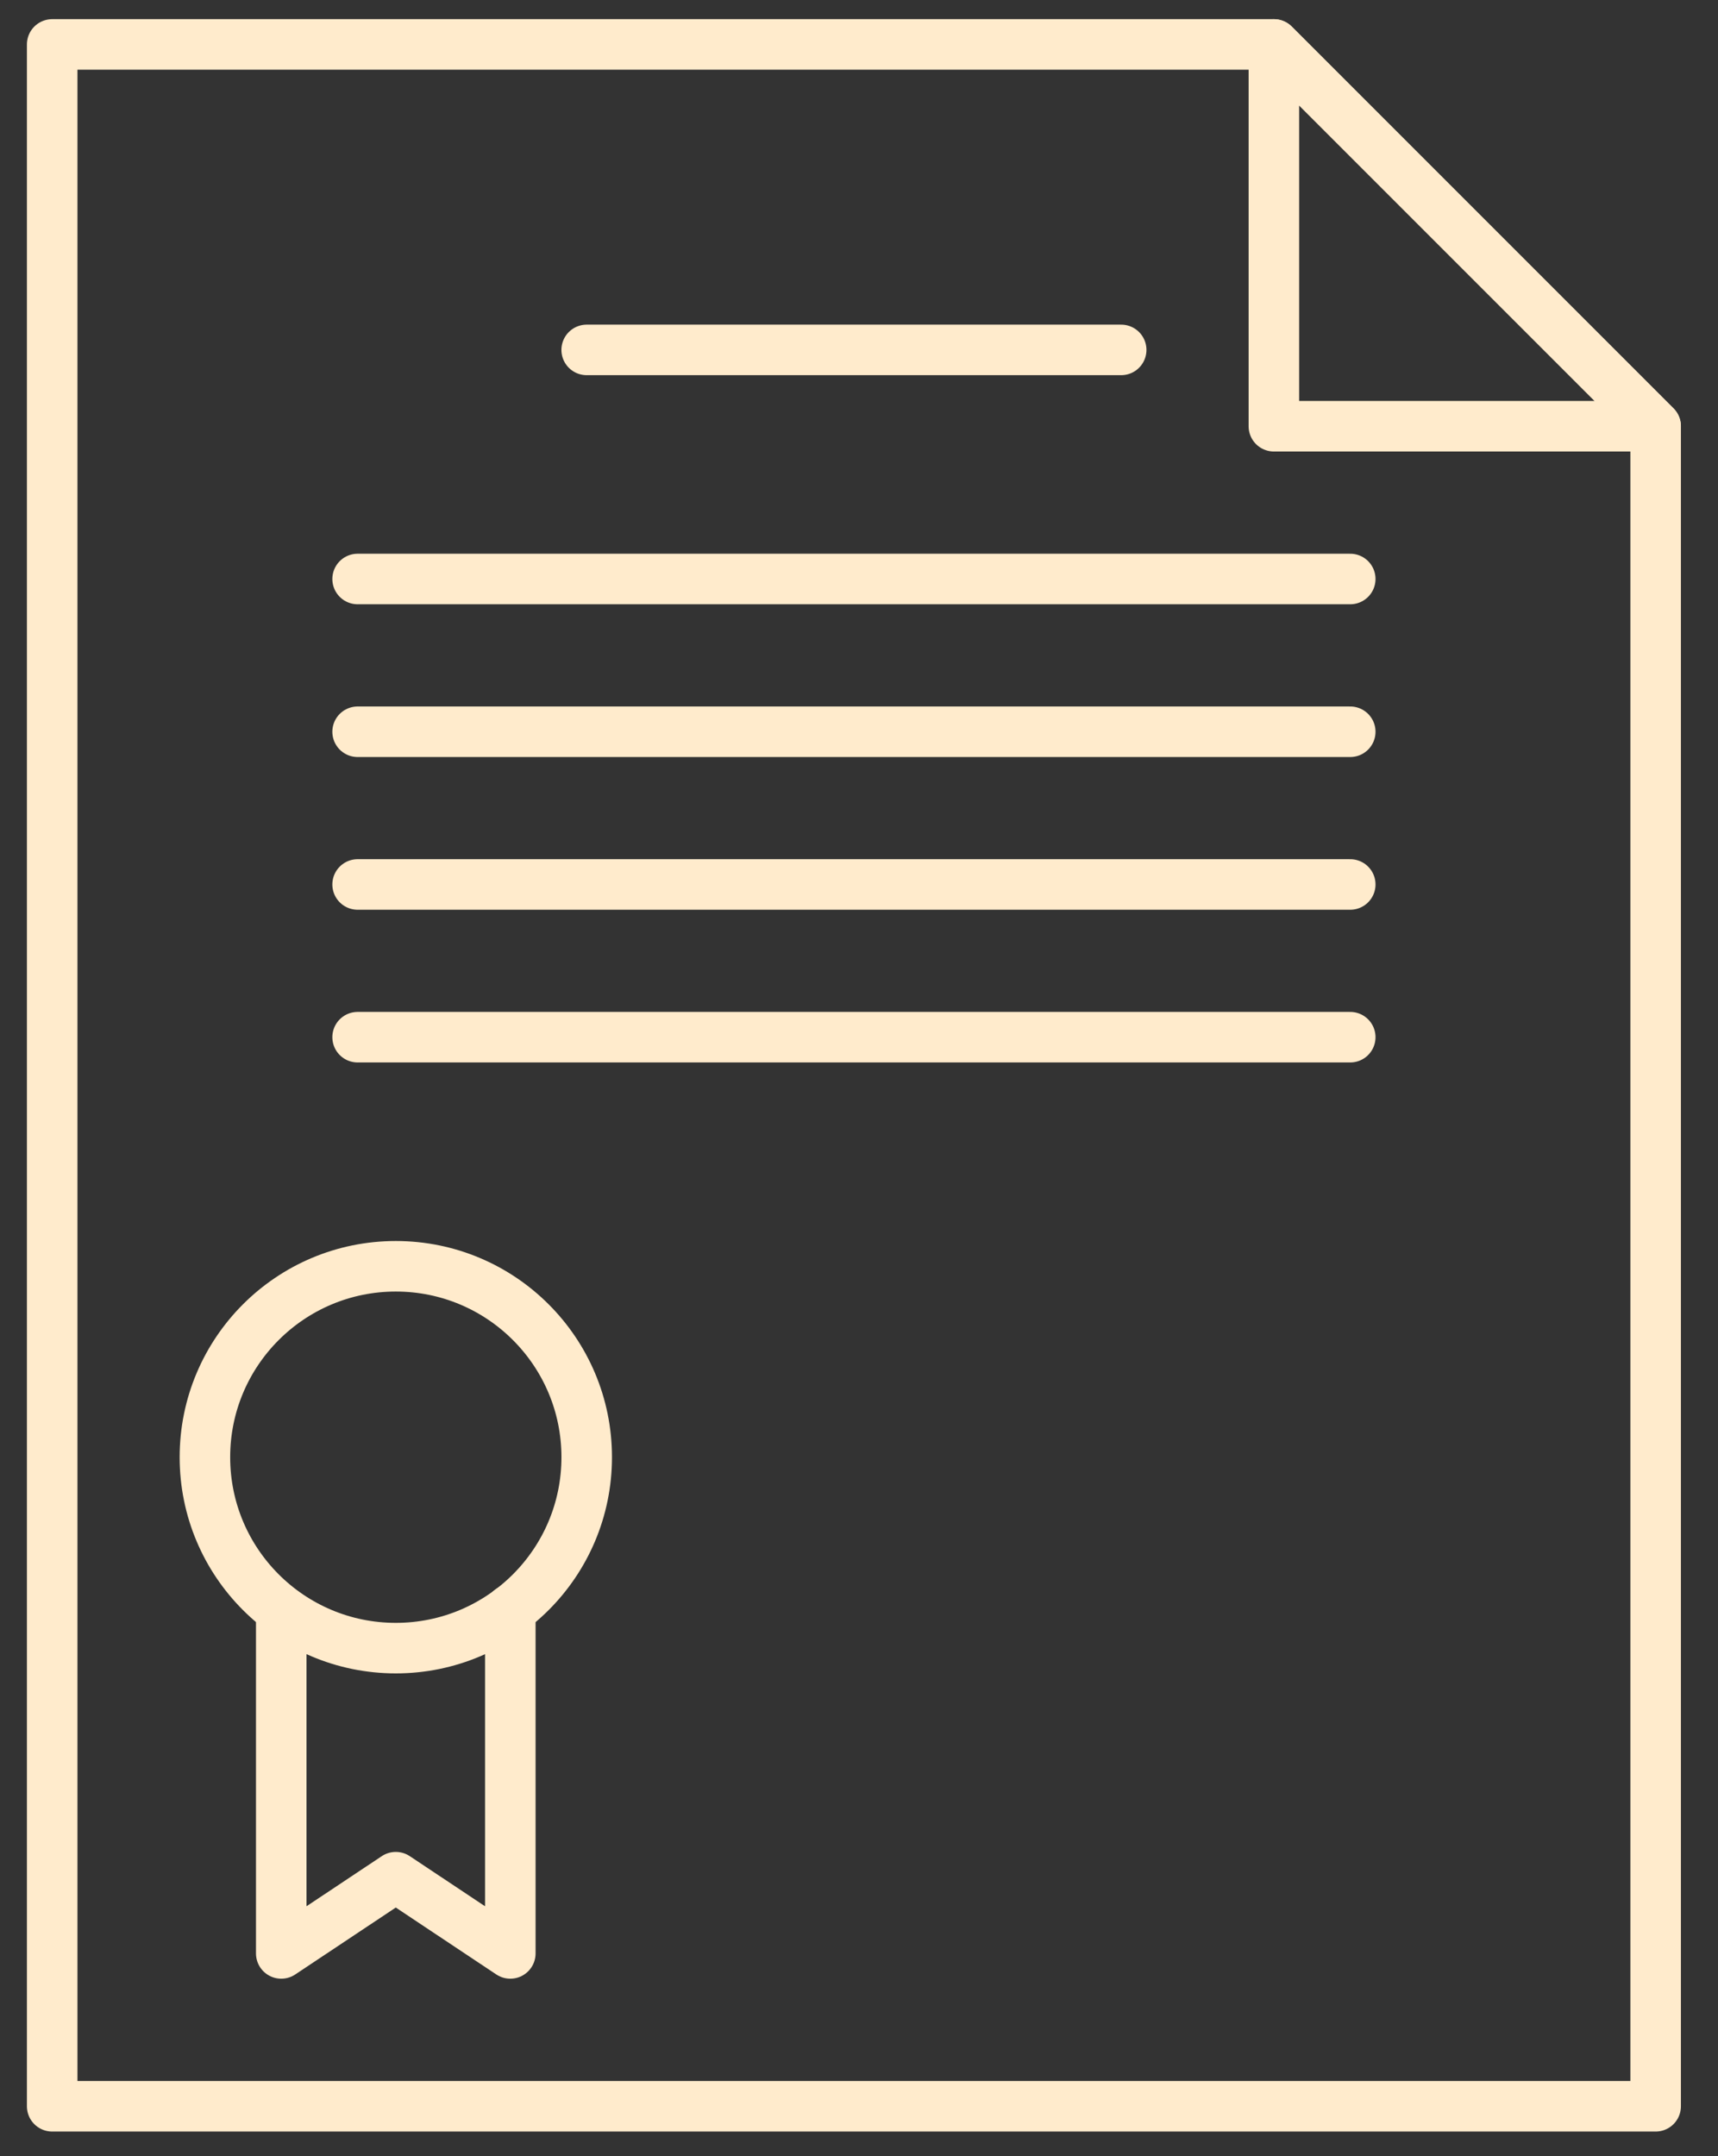 <svg xmlns="http://www.w3.org/2000/svg" xmlns:xlink="http://www.w3.org/1999/xlink" width="51" height="64" viewBox="0 0 51 64">
  <rect x="0" y="0" width="51" height="64" fill="#333333" stroke="none"/>
  <defs>
    <clipPath id="clip-path">
      <rect id="사각형_32" data-name="사각형 32" width="51" height="64" transform="translate(-0.416 -0.186)" fill="none" stroke="#ffebcc" stroke-width="1.5"/>
    </clipPath>
  </defs>
  <g id="그룹_166" data-name="그룹 166" transform="translate(0.416 0.186)">
    <g id="그룹_23" data-name="그룹 23" clip-path="url(#clip-path)">
      <path id="패스_15" data-name="패스 15" d="M48.1,61.7H.5V.5H36.767L48.1,11.833Z" transform="translate(0.633 0.633)" fill="none" stroke="#ffebcc" stroke-linecap="round" stroke-linejoin="round" stroke-width="1.5"/>
      <path id="패스_16" data-name="패스 16" d="M16.5,11.833H27.833L16.5.5Z" transform="translate(20.9 0.633)" fill="none" stroke="#ffebcc" stroke-linecap="round" stroke-linejoin="round" stroke-width="1.5"/>
      <circle id="타원_18" data-name="타원 18" cx="5.667" cy="5.667" r="5.667" transform="translate(5.667 37.4)" fill="none" stroke="#ffebcc" stroke-linecap="round" stroke-linejoin="round" stroke-width="1.5"/>
      <path id="패스_17" data-name="패스 17" d="M10.3,21V31.2L6.9,28.937,3.5,31.2V21.382" transform="translate(4.433 26.596)" fill="none" stroke="#ffebcc" stroke-linecap="round" stroke-linejoin="round" stroke-width="1.5"/>
      <line id="선_21" data-name="선 21" x2="15.867" transform="translate(17 10.2)" fill="none" stroke="#ffebcc" stroke-linecap="round" stroke-linejoin="round" stroke-width="1.5"/>
      <line id="선_22" data-name="선 22" x2="29.467" transform="translate(10.2 17)" fill="none" stroke="#ffebcc" stroke-linecap="round" stroke-linejoin="round" stroke-width="1.5"/>
      <line id="선_23" data-name="선 23" x2="29.467" transform="translate(10.2 21.534)" fill="none" stroke="#ffebcc" stroke-linecap="round" stroke-linejoin="round" stroke-width="1.5"/>
      <line id="선_24" data-name="선 24" x2="29.467" transform="translate(10.2 26.067)" fill="none" stroke="#ffebcc" stroke-linecap="round" stroke-linejoin="round" stroke-width="1.5"/>
      <line id="선_25" data-name="선 25" x2="29.467" transform="translate(10.2 30.6)" fill="none" stroke="#ffebcc" stroke-linecap="round" stroke-linejoin="round" stroke-width="1.5"/>
    </g>
  </g>
</svg>
